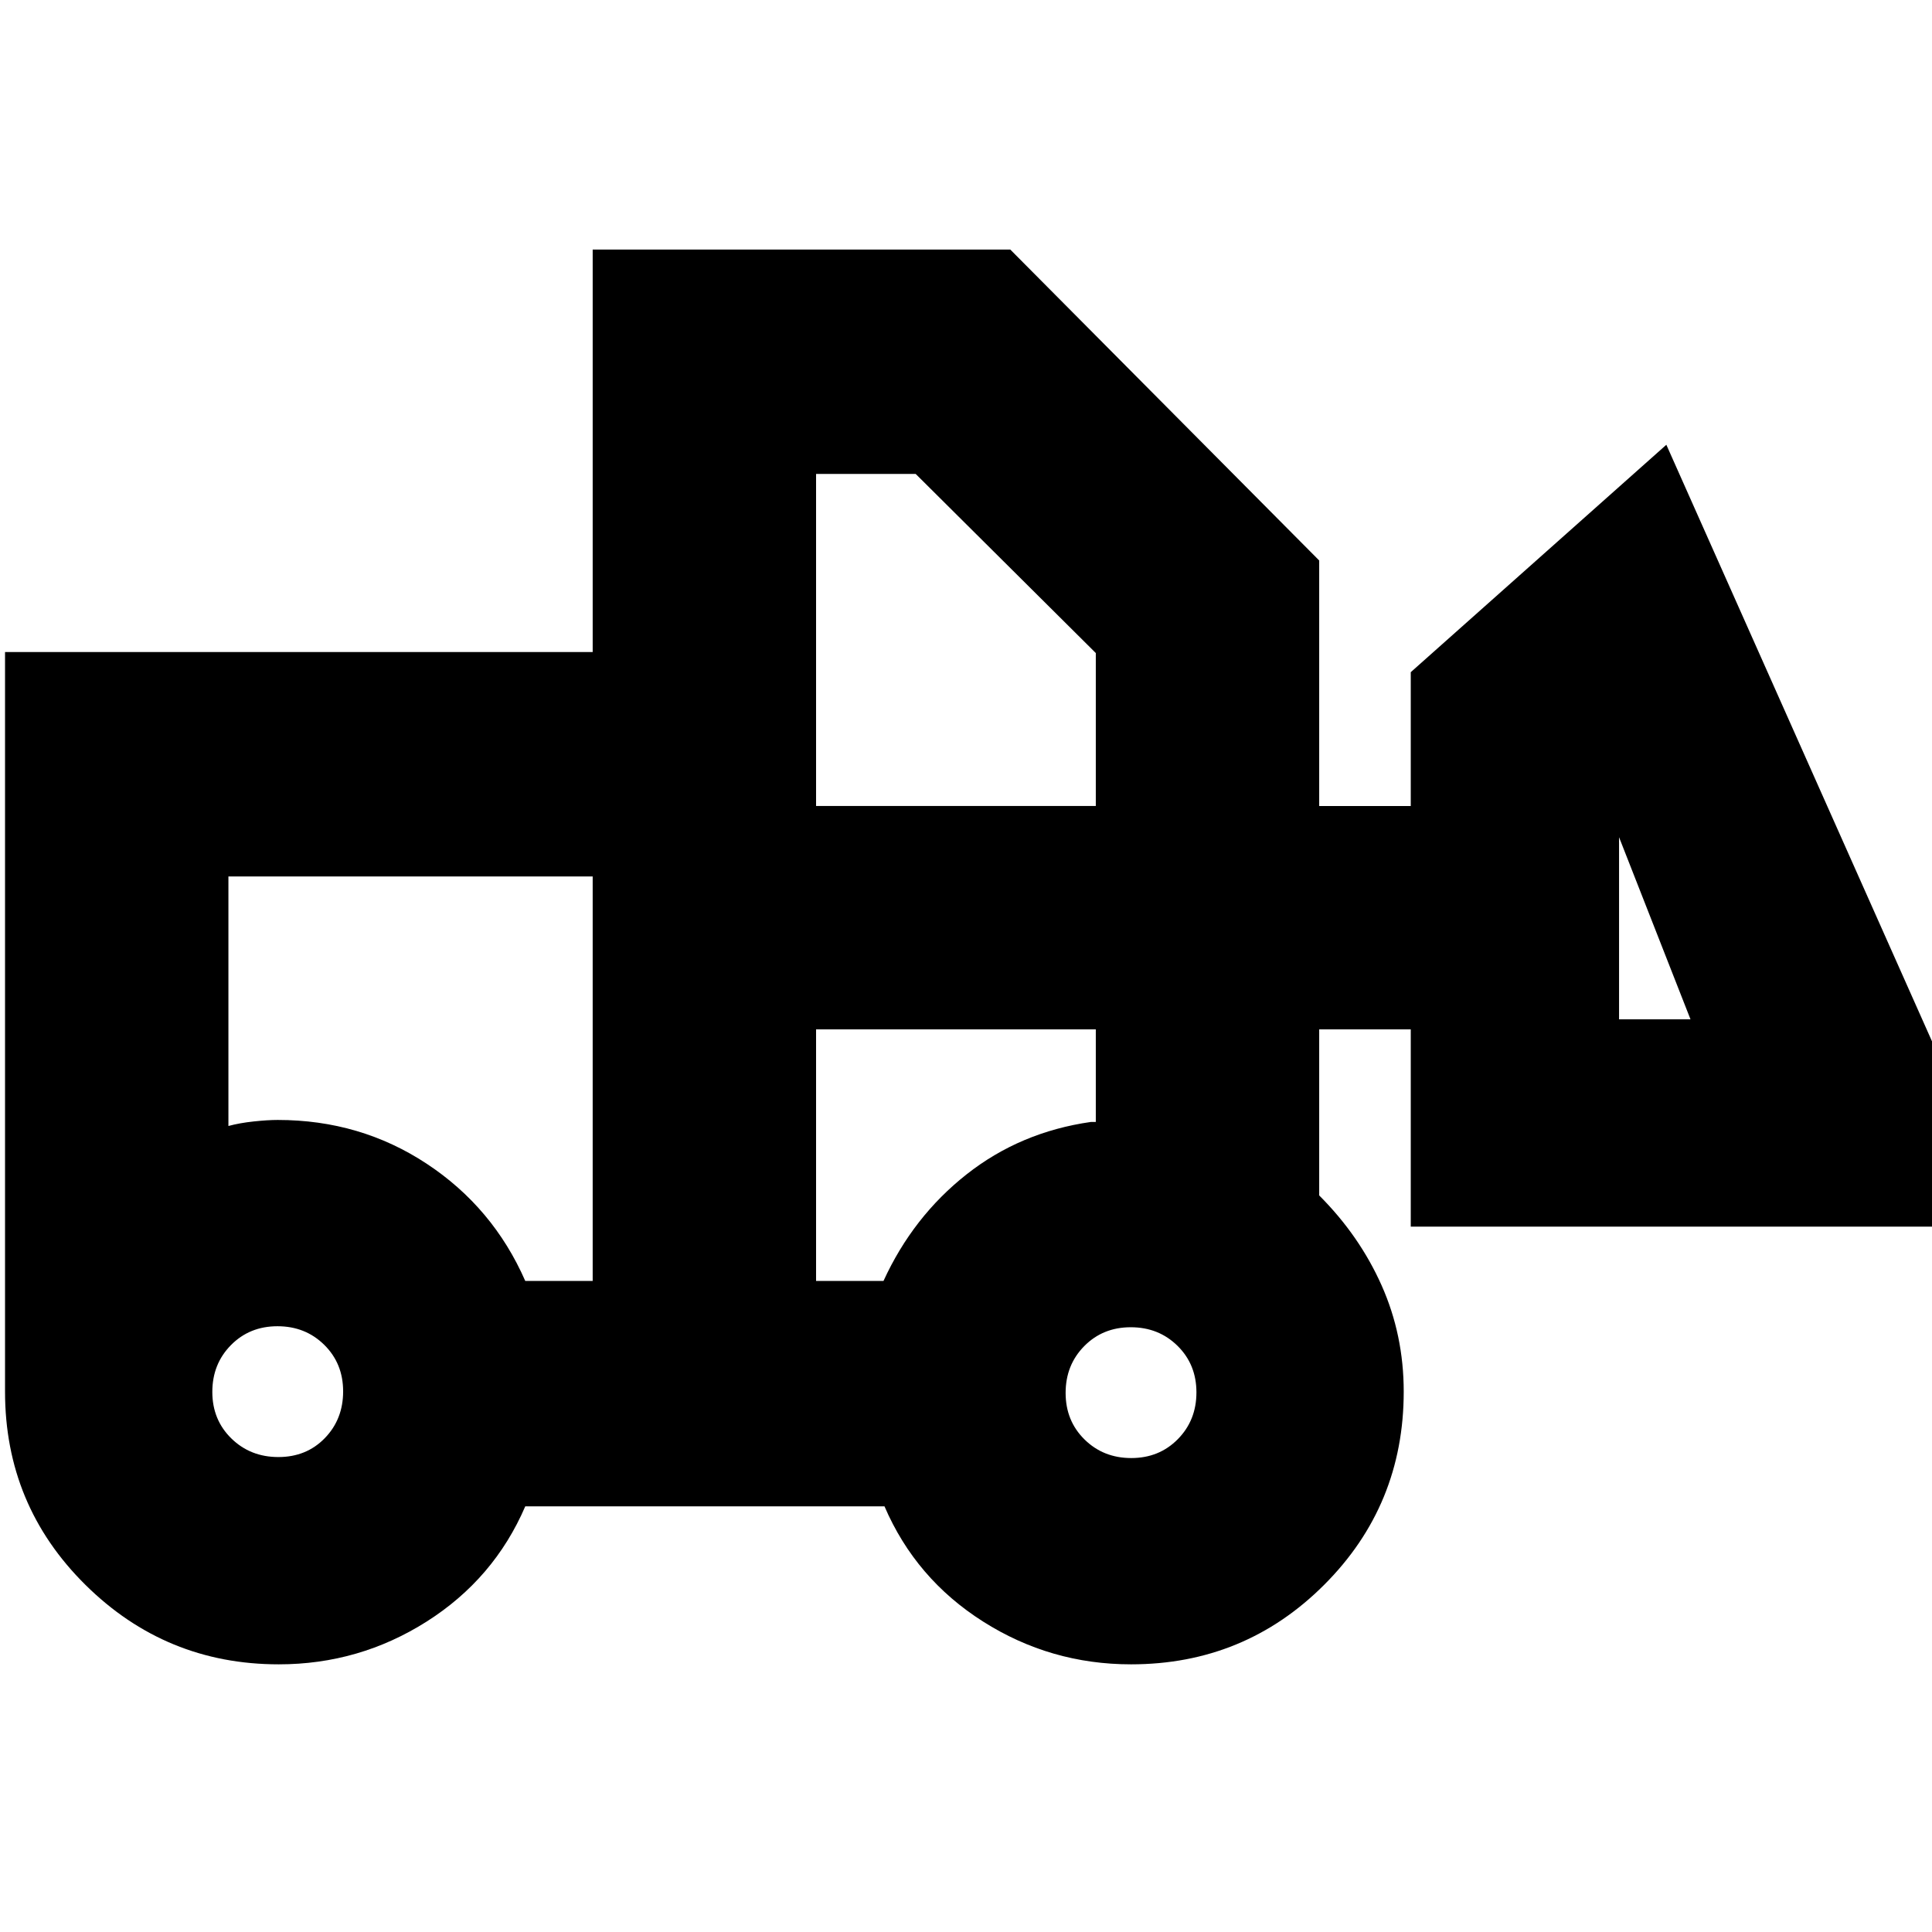 <svg xmlns="http://www.w3.org/2000/svg" height="24" viewBox="0 -960 960 960" width="24"><path d="M138.5-133q-56.16 0-96.08-39.52T2.5-268.5V-636h292v-200H502l153.5 154.5v122H701V-626l127-113 173 388.5H701v-98h-45.5v82.5q20 20 31 44.68t11 52.82q0 56.46-39.52 95.98T562-133q-40 0-73.5-21.25t-49-57.25H261q-15.5 36-49 57.25T138.5-133Zm-.17-103q13.93 0 23.05-9.38 9.12-9.38 9.12-23.25t-9.38-23.12q-9.38-9.25-23.25-9.25t-23.12 9.38q-9.25 9.38-9.25 23.25t9.45 23.12q9.44 9.25 23.38 9.25Zm423.8.5q13.87 0 23.12-9.38 9.25-9.38 9.25-23.25t-9.38-23.12q-9.38-9.25-23.25-9.25t-23.12 9.38q-9.25 9.38-9.25 23.25t9.38 23.12q9.38 9.25 23.25 9.25Zm-267.63-88v-201h-181v124q5.5-1.5 12.5-2.25t12-.75q41.04 0 74.02 21.75T261-323.5h33.5Zm111 0H439q14.66-32 41.33-53 26.67-21 61.67-26h2.5v-46h-139v125Zm434.5-130L804.5-544v90.5H840Zm-434.5-106h139v-76l-89.5-89h-49.5v165Zm-111 236v-80 3-124 201Zm111 0v-125 125Z"/></svg>